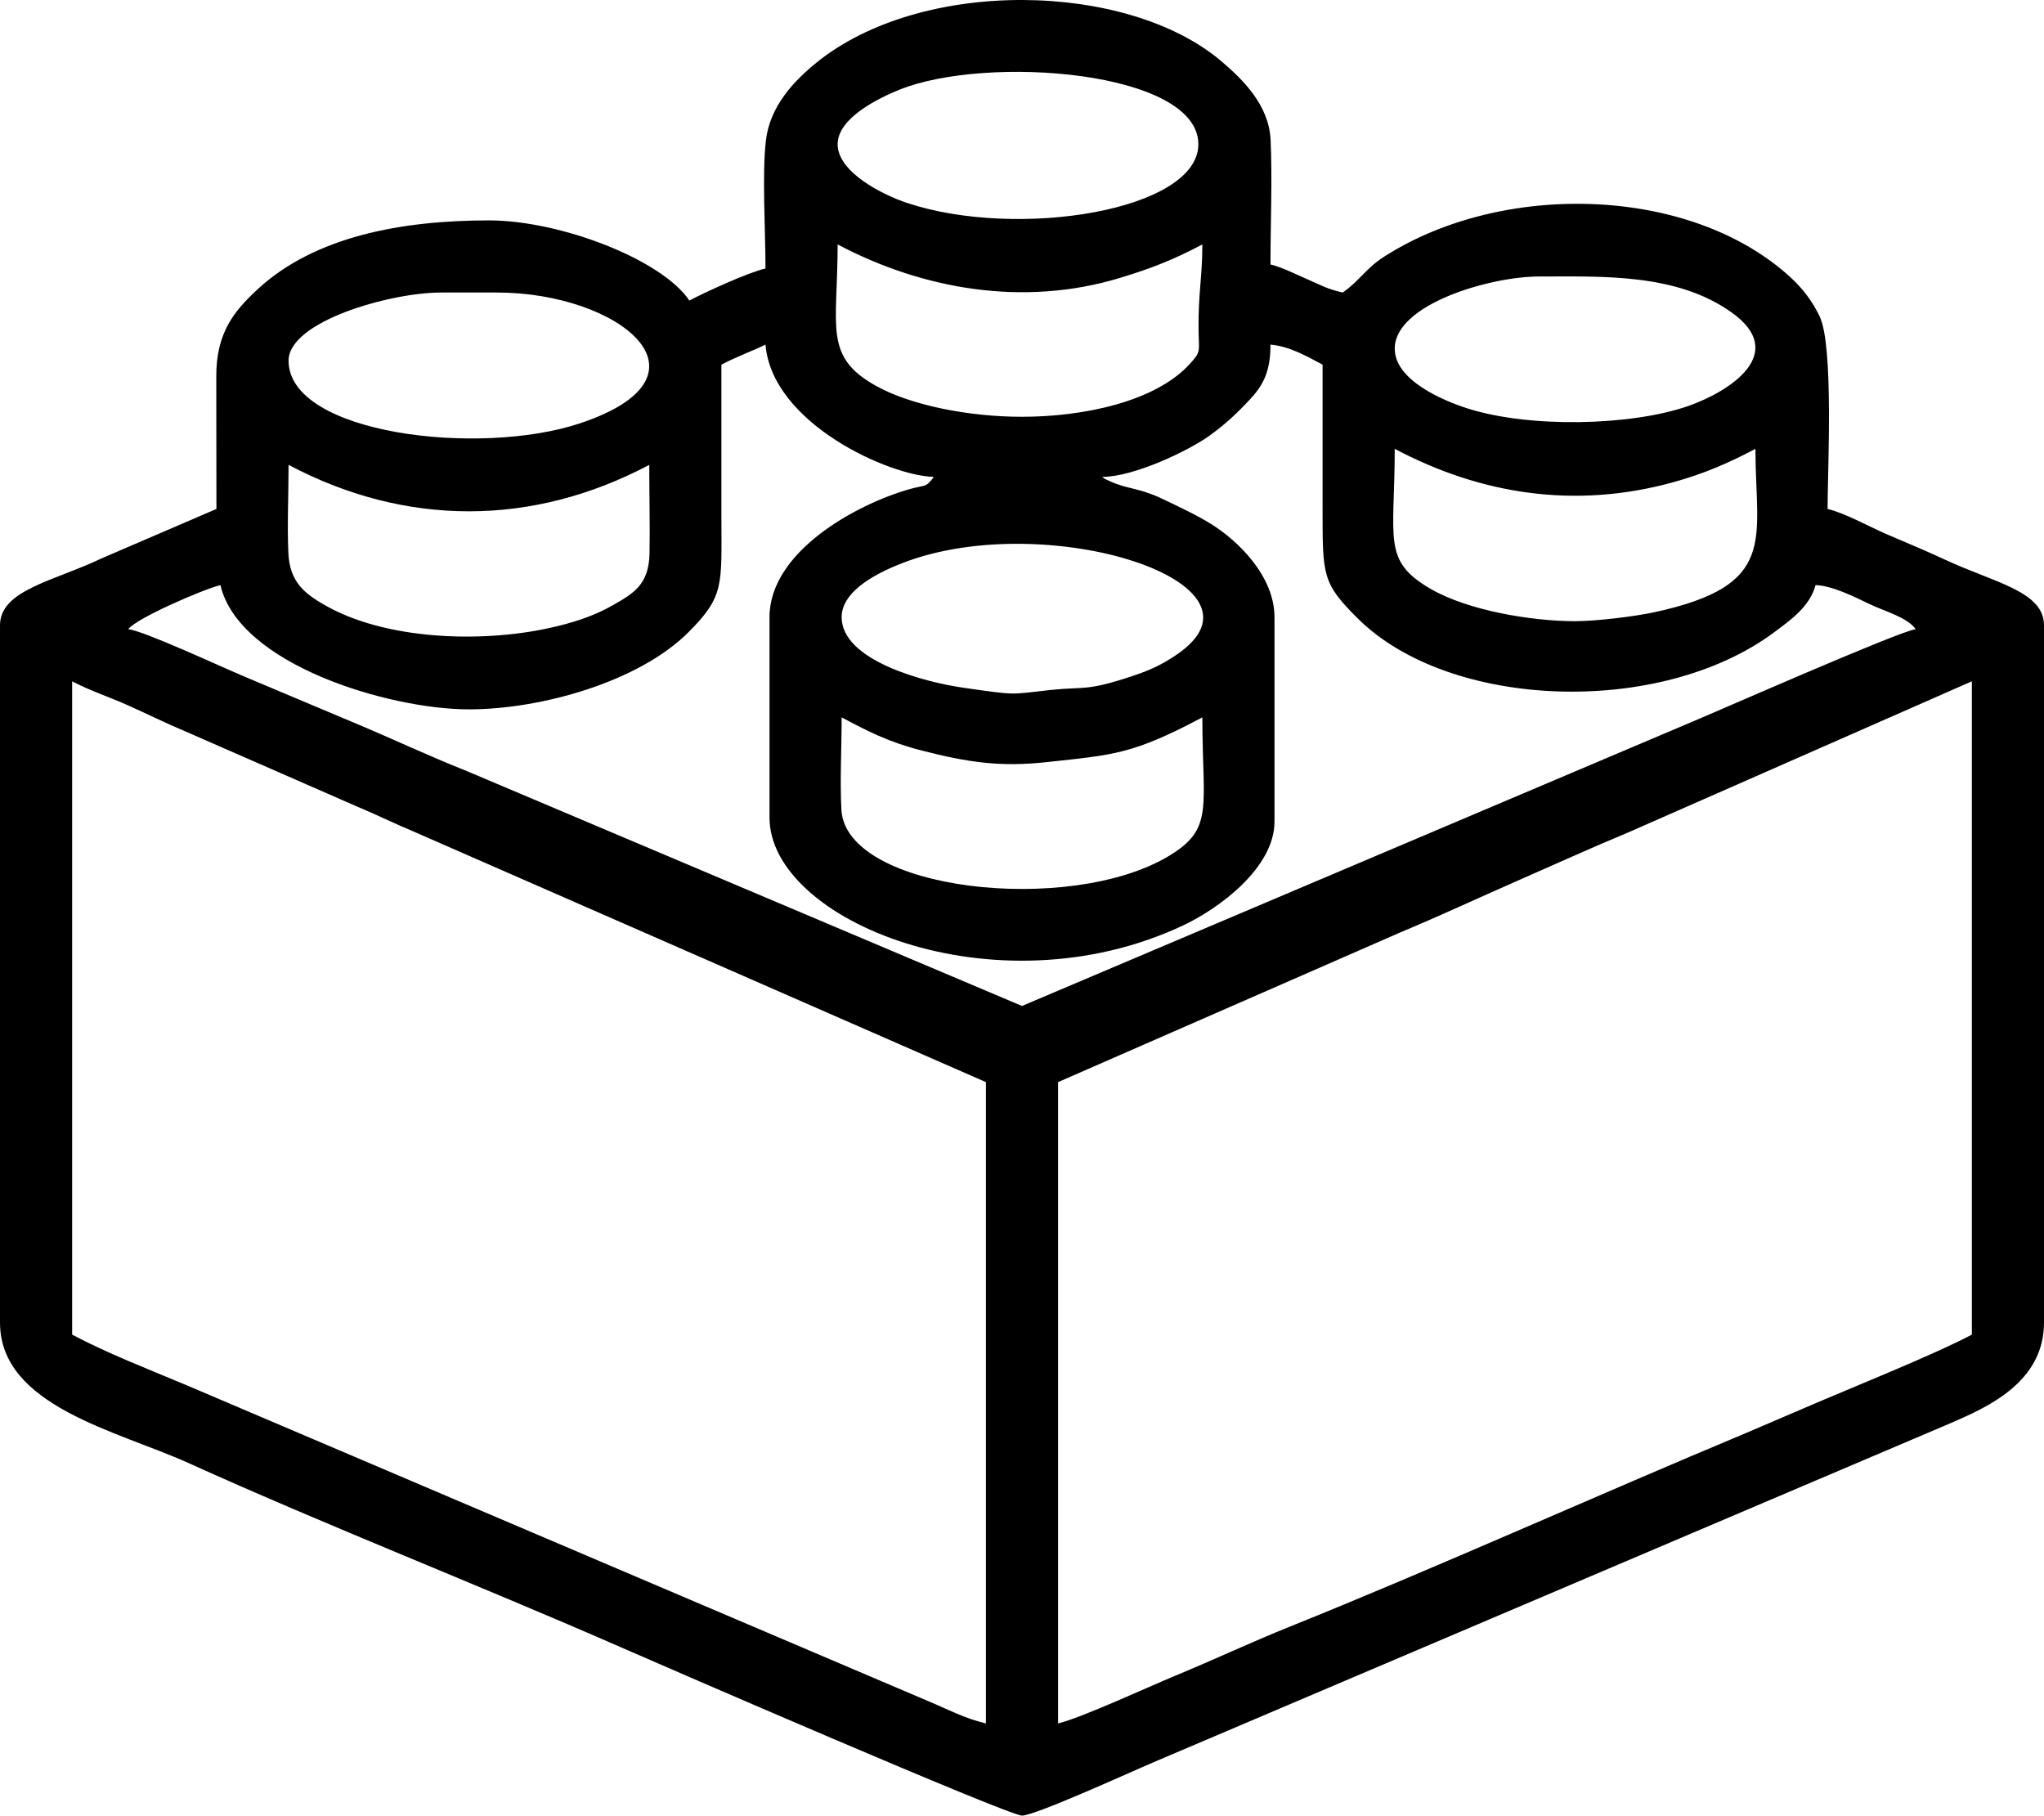 <svg xmlns="http://www.w3.org/2000/svg" xmlns:xlink="http://www.w3.org/1999/xlink" xml:space="preserve" width="179.917mm" height="159.803mm" version="1.1" style="shape-rendering:geometricPrecision; text-rendering:geometricPrecision; image-rendering:optimizeQuality; fill-rule:evenodd; clip-rule:evenodd" viewBox="0 0 17991.66 15980.3">

    <path class="fil0" d="M9313.33 15168.91l0 -5644.44 3018.74 -1320.43c350.86,-146.18 668.25,-295.54 1003.91,-442.48 338.29,-148.1 656.33,-293.4 1006.92,-439.47l3013.76 -1325.4 0 5750.27c-337.96,178.83 -1057.81,466.29 -1471.76,644.91l-518.68 222.15c-1296.75,541.49 -2752.92,1196.72 -4012.18,1702.82 -346.96,139.45 -666.2,290.76 -1012.64,433.75 -225.02,92.88 -827.53,371.6 -1028.07,418.32zm-8678.33 -9172.22c148.02,78.32 335.15,141.4 493.42,212.13 166.72,74.51 321.83,152.78 509.48,231.36l1496.8 655.14c166.91,68.89 334.16,152.36 513.82,227.01l5029.81 2202.14 0 5644.44c-186.29,-43.4 -334.34,-123.38 -509.01,-196.55l-6531.42 -2781.91c-347.57,-145.59 -690.93,-278.41 -1002.9,-443.49l0 -5750.27zm6773.33 317.5c229.58,121.48 408.79,215.36 697.87,289.9 418.03,107.79 701.02,147.93 1106.81,103.88 596.95,-64.8 755.06,-68.23 1370.32,-393.78 0,796.63 106.81,979.08 -296.18,1220.77 -874.74,524.62 -2841.61,305.3 -2880.99,-407.22 -13.79,-249.49 2.17,-557.18 2.17,-813.55zm0 -881.95c0,-244.42 345.76,-403.63 543.55,-479.5 1258.74,-482.79 3345.71,177.32 2400.3,812.8 -125.41,84.31 -225.09,131.96 -380.81,183.64 -418.75,138.96 -419.35,91.49 -722.99,123.7 -364.88,38.71 -278.96,50.53 -767.85,-19.51 -339.26,-48.6 -1072.2,-238.56 -1072.2,-621.13zm-4868.33 -1340.55c1032.16,546.15 2147.25,543.81 3175,0 0,257.35 6.62,522.26 2.26,778.37 -4.76,279.27 -146.25,354.92 -320.59,455.52 -172.25,99.4 -362.35,159 -571.78,204.33 -595.88,128.97 -1433.21,102.54 -1966.57,-204.32 -168.14,-96.73 -307.93,-196.92 -319.98,-456.13 -11.38,-244.62 1.66,-528.51 1.66,-777.77zm11324.16 1375.83c-384.12,0 -941.72,-94.09 -1269.17,-283.05 -431.72,-249.13 -318.33,-434.03 -318.33,-1233.89 755.84,399.94 1582.39,532.26 2447.07,295.12 282.26,-77.41 502.79,-175.99 727.93,-295.12 0,801.96 207.85,1200.58 -890.11,1438.22 -171.74,37.17 -510.88,78.72 -697.39,78.72zm-7090.83 -35.28l0 1763.89c0,905.37 1981.31,1724.27 3633.68,952.57 322.67,-150.69 811.32,-510.5 811.32,-917.29l0 -1799.17c0,-362.34 -322.18,-673.43 -556.58,-819.25 -129.83,-80.78 -297.05,-159.2 -442.38,-227.9 -192.21,-90.85 -300.25,-80.5 -449.98,-149.74 -72.75,-33.65 -31.59,-12.53 -68,-37.83 283.02,0 765.73,-233.97 943.41,-361.86 139.71,-100.55 238.37,-193.1 354.08,-316.2 119.35,-126.96 184.17,-247.81 184.17,-486.1 171.86,14.3 332.31,109.56 458.61,176.38 0,423.34 0.11,846.67 0,1270.01 -0.15,588.43 -2.62,652.56 308,962 808.18,805.13 2663.78,871.39 3668.85,122.06 145.31,-108.34 312.13,-225.82 362.32,-413.79 144.95,3.23 348.8,106.17 470.41,164.59 146.44,70.37 332.39,115.45 411.53,223.47 -132.07,10.99 -1796.52,744.64 -1970.89,816.04l-5896.05 2500.07 -4883.65 -2066.07c-347.6,-138.11 -643.07,-279.27 -987.58,-423.53 -350.58,-146.81 -641.93,-270.63 -993.05,-418.07 -175.02,-73.49 -873.97,-397.73 -1002.66,-408.44 71.41,-97.47 668.49,-354.77 811.39,-388.06 163.31,701.01 1485.74,1093.61 2187.22,1093.61 635.86,0 1496.4,-242.8 1932.08,-678.47 319.22,-319.2 290.44,-414.57 290.42,-1014.86 -0.02,-446.85 0,-893.7 0,-1340.56 131.4,-69.53 254.6,-112.35 388.05,-176.38 57.94,696.21 1094.12,1155.53 1481.67,1164.16 -71.57,97.68 -73.87,68.21 -210.53,106.98 -480.48,136.3 -1235.86,554.79 -1235.86,1127.74zm-4233.33 -2257.77c0,-345.83 896.06,-599.73 1340.55,-599.73l493.89 0c1076.29,0 1989.25,732.85 728.6,1151.94 -884.66,294.1 -2563.04,94.04 -2563.04,-552.21zm9736.66 -105.84c0,-390.78 839.69,-635 1270,-635 560.62,0 1209.2,-29.85 1694.93,315.91 506.69,360.68 -18.37,696.64 -379.38,823.25 -504.45,176.92 -1403.22,195.75 -1946.94,21.4 -218.77,-70.15 -638.61,-249.54 -638.61,-525.56zm-3280.83 599.73c-466.52,0 -974.77,-100.16 -1281.92,-270.31 -468.01,-259.25 -340.86,-517.45 -340.86,-1246.64 748.17,395.88 1635.12,551.48 2482.6,295.38 294.53,-89.01 488.22,-168.67 727.68,-295.38 0,284.72 -37.11,437.42 -33.52,742.59 2.42,206.13 25.34,197.16 -77.87,310.19 -305.76,334.87 -943.72,464.17 -1476.11,464.17zm-1622.78 -2398.89c0,-231.32 361.81,-406.25 543.36,-479.7 767.12,-310.35 2631.64,-167.07 2631.64,479.7 0,582.35 -1586.72,840.88 -2563.04,516.93 -216.69,-71.9 -611.96,-270.73 -611.96,-516.93zm-635 1093.61c-156.27,36.41 -531.72,208.91 -670.28,282.22 -242.19,-361.69 -1136.47,-705.55 -1763.88,-705.55 -767.35,0 -1534.64,140.87 -2037.97,607.86 -204.48,189.72 -363.38,380.41 -362.24,766.65 1.14,388.5 1.32,776.95 1.32,1165.48l-1011.26 435.13c-409.3,196.66 -893.74,276.76 -893.74,587.93l0 6138.33c0,736.14 1037.76,954.49 1657.52,1235.25 1199.84,543.55 2584.71,1086.11 3809.55,1623.23 367.82,161.29 3408.17,1480.69 3528.76,1480.69 118.55,0 999.9,-403.65 1179.29,-478.77l7004.17 -2979.43c305.87,-134.11 812.37,-351.85 812.37,-880.97l0 -6138.33c0,-299.07 -442.69,-376.59 -870.09,-576.3 -183.15,-85.57 -327.41,-143.55 -515.88,-224.95 -151.56,-65.46 -367.95,-186.61 -519.03,-221.81 0,-339.27 55.43,-1431.89 -69.54,-1694.34 -63.33,-133 -148.37,-244.89 -255.99,-343.73 -881.7,-809.69 -2543.28,-850.58 -3584.26,-178.38 -153.34,99.01 -219.91,218.44 -358.82,311.45 -141.94,-33.06 -182.84,-61.46 -307.75,-115.57 -105.15,-45.56 -229.9,-108.69 -327.25,-131.37 0,-353.56 16.43,-746.25 1.12,-1094.73 -13.65,-310.76 -249,-537.29 -434.26,-694.63 -826.86,-702.21 -2638.6,-738.21 -3564.69,14.03 -200.02,162.47 -408.65,383.64 -443.93,684.96 -34.3,292.95 -3.24,808.9 -3.24,1125.65z"/>

</svg>